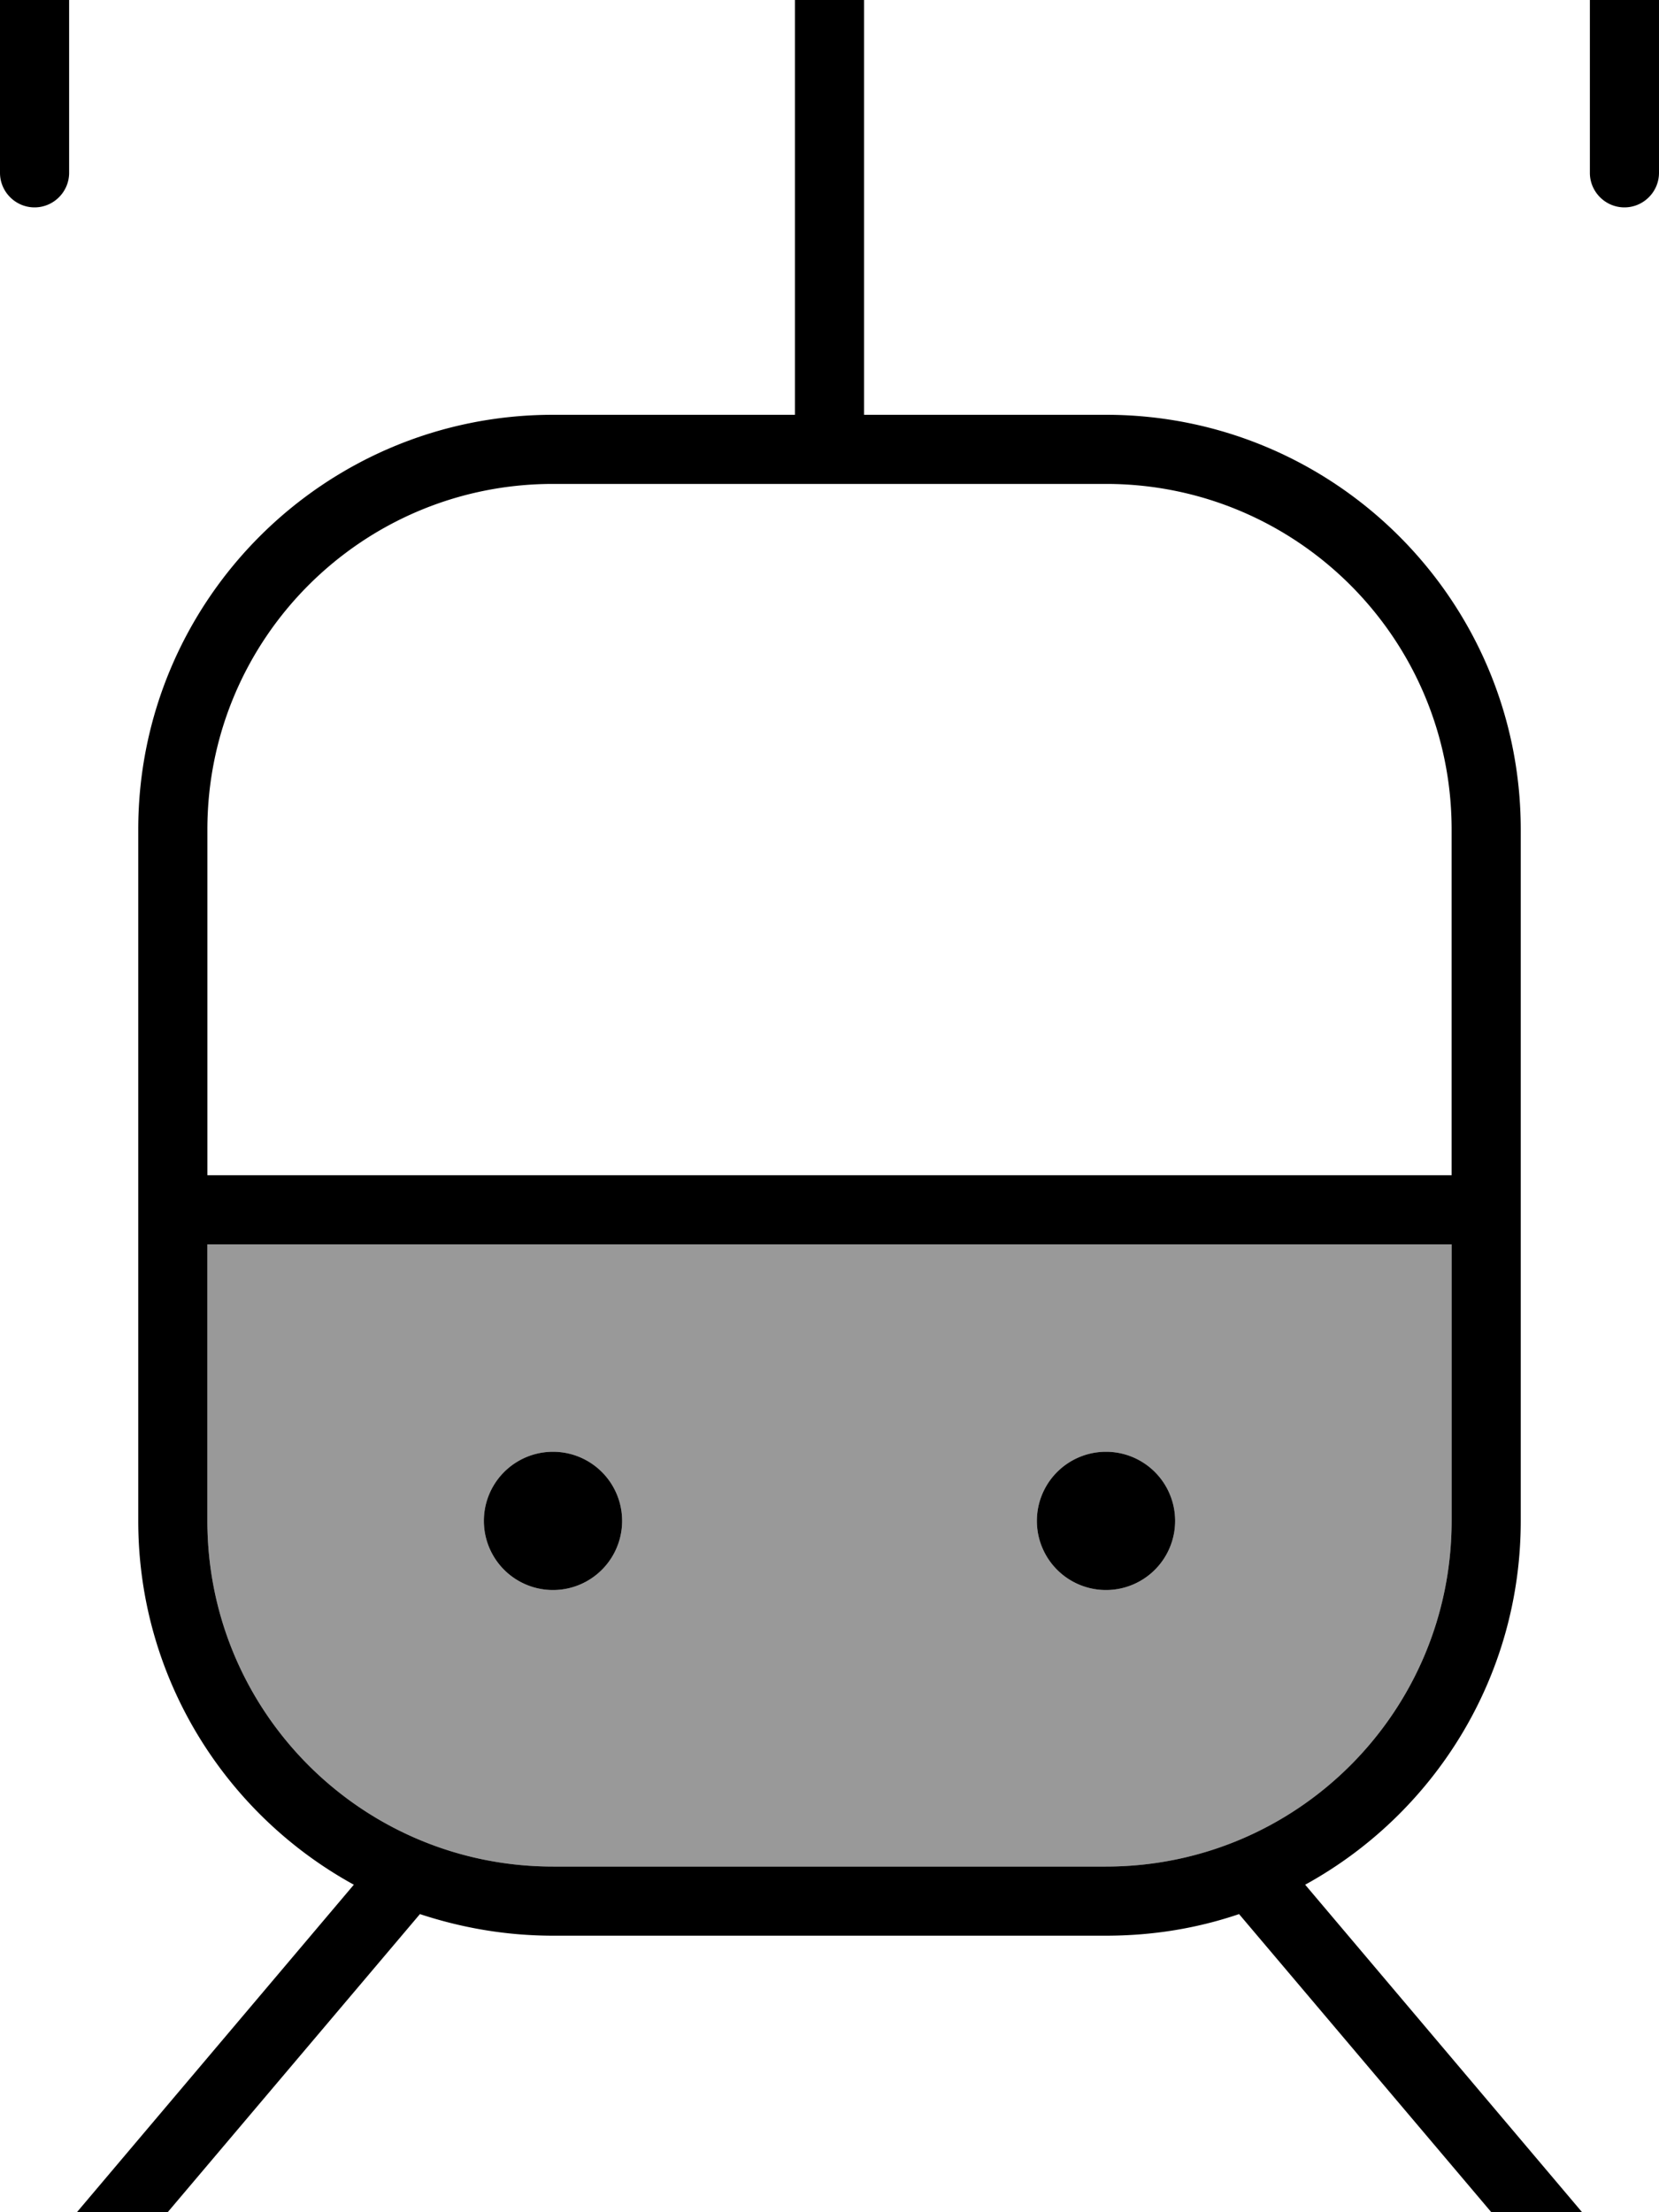<svg xmlns="http://www.w3.org/2000/svg" viewBox="0 0 384 512"><!--! Font Awesome Pro 7.0.1 by @fontawesome - https://fontawesome.com License - https://fontawesome.com/license (Commercial License) Copyright 2025 Fonticons, Inc. --><path opacity=".4" fill="currentColor" d="M48 288l288 0 0 64c0 44.2-35.8 80-80 80l-128 0c-44.2 0-80-35.8-80-80l0-64zm64 64a16 16 0 1 0 32 0 16 16 0 1 0 -32 0zm128 0a16 16 0 1 0 32 0 16 16 0 1 0 -32 0z"/><path fill="currentColor" d="M0-8c0-4.4 3.6-8 8-8l368 0c4.4 0 8 3.6 8 8l0 48c0 4.4-3.6 8-8 8s-8-3.6-8-8l0-40-168 0 0 96 56 0c53 0 96 43 96 96l0 160c0 36.3-20.2 67.9-49.9 84.2l80 94.6c2.9 3.4 2.4 8.4-.9 11.3s-8.4 2.4-11.3-.9L286.8 443c-9.7 3.3-20 5-30.8 5l-128 0c-10.8 0-21.1-1.8-30.8-5L14.1 541.2c-2.9 3.4-7.9 3.8-11.3 .9s-3.8-7.9-.9-11.3l80-94.6C52.2 419.9 32 388.3 32 352l0-160c0-53 43-96 96-96l56 0 0-96-168 0 0 40c0 4.4-3.6 8-8 8s-8-3.6-8-8L0-8zM48 288l0 64c0 44.2 35.8 80 80 80l128 0c44.2 0 80-35.8 80-80l0-64-288 0zm288-16l0-80c0-44.2-35.8-80-80-80l-128 0c-44.2 0-80 35.8-80 80l0 80 288 0zM112 352a16 16 0 1 1 32 0 16 16 0 1 1 -32 0zm144-16a16 16 0 1 1 0 32 16 16 0 1 1 0-32z"/></svg>